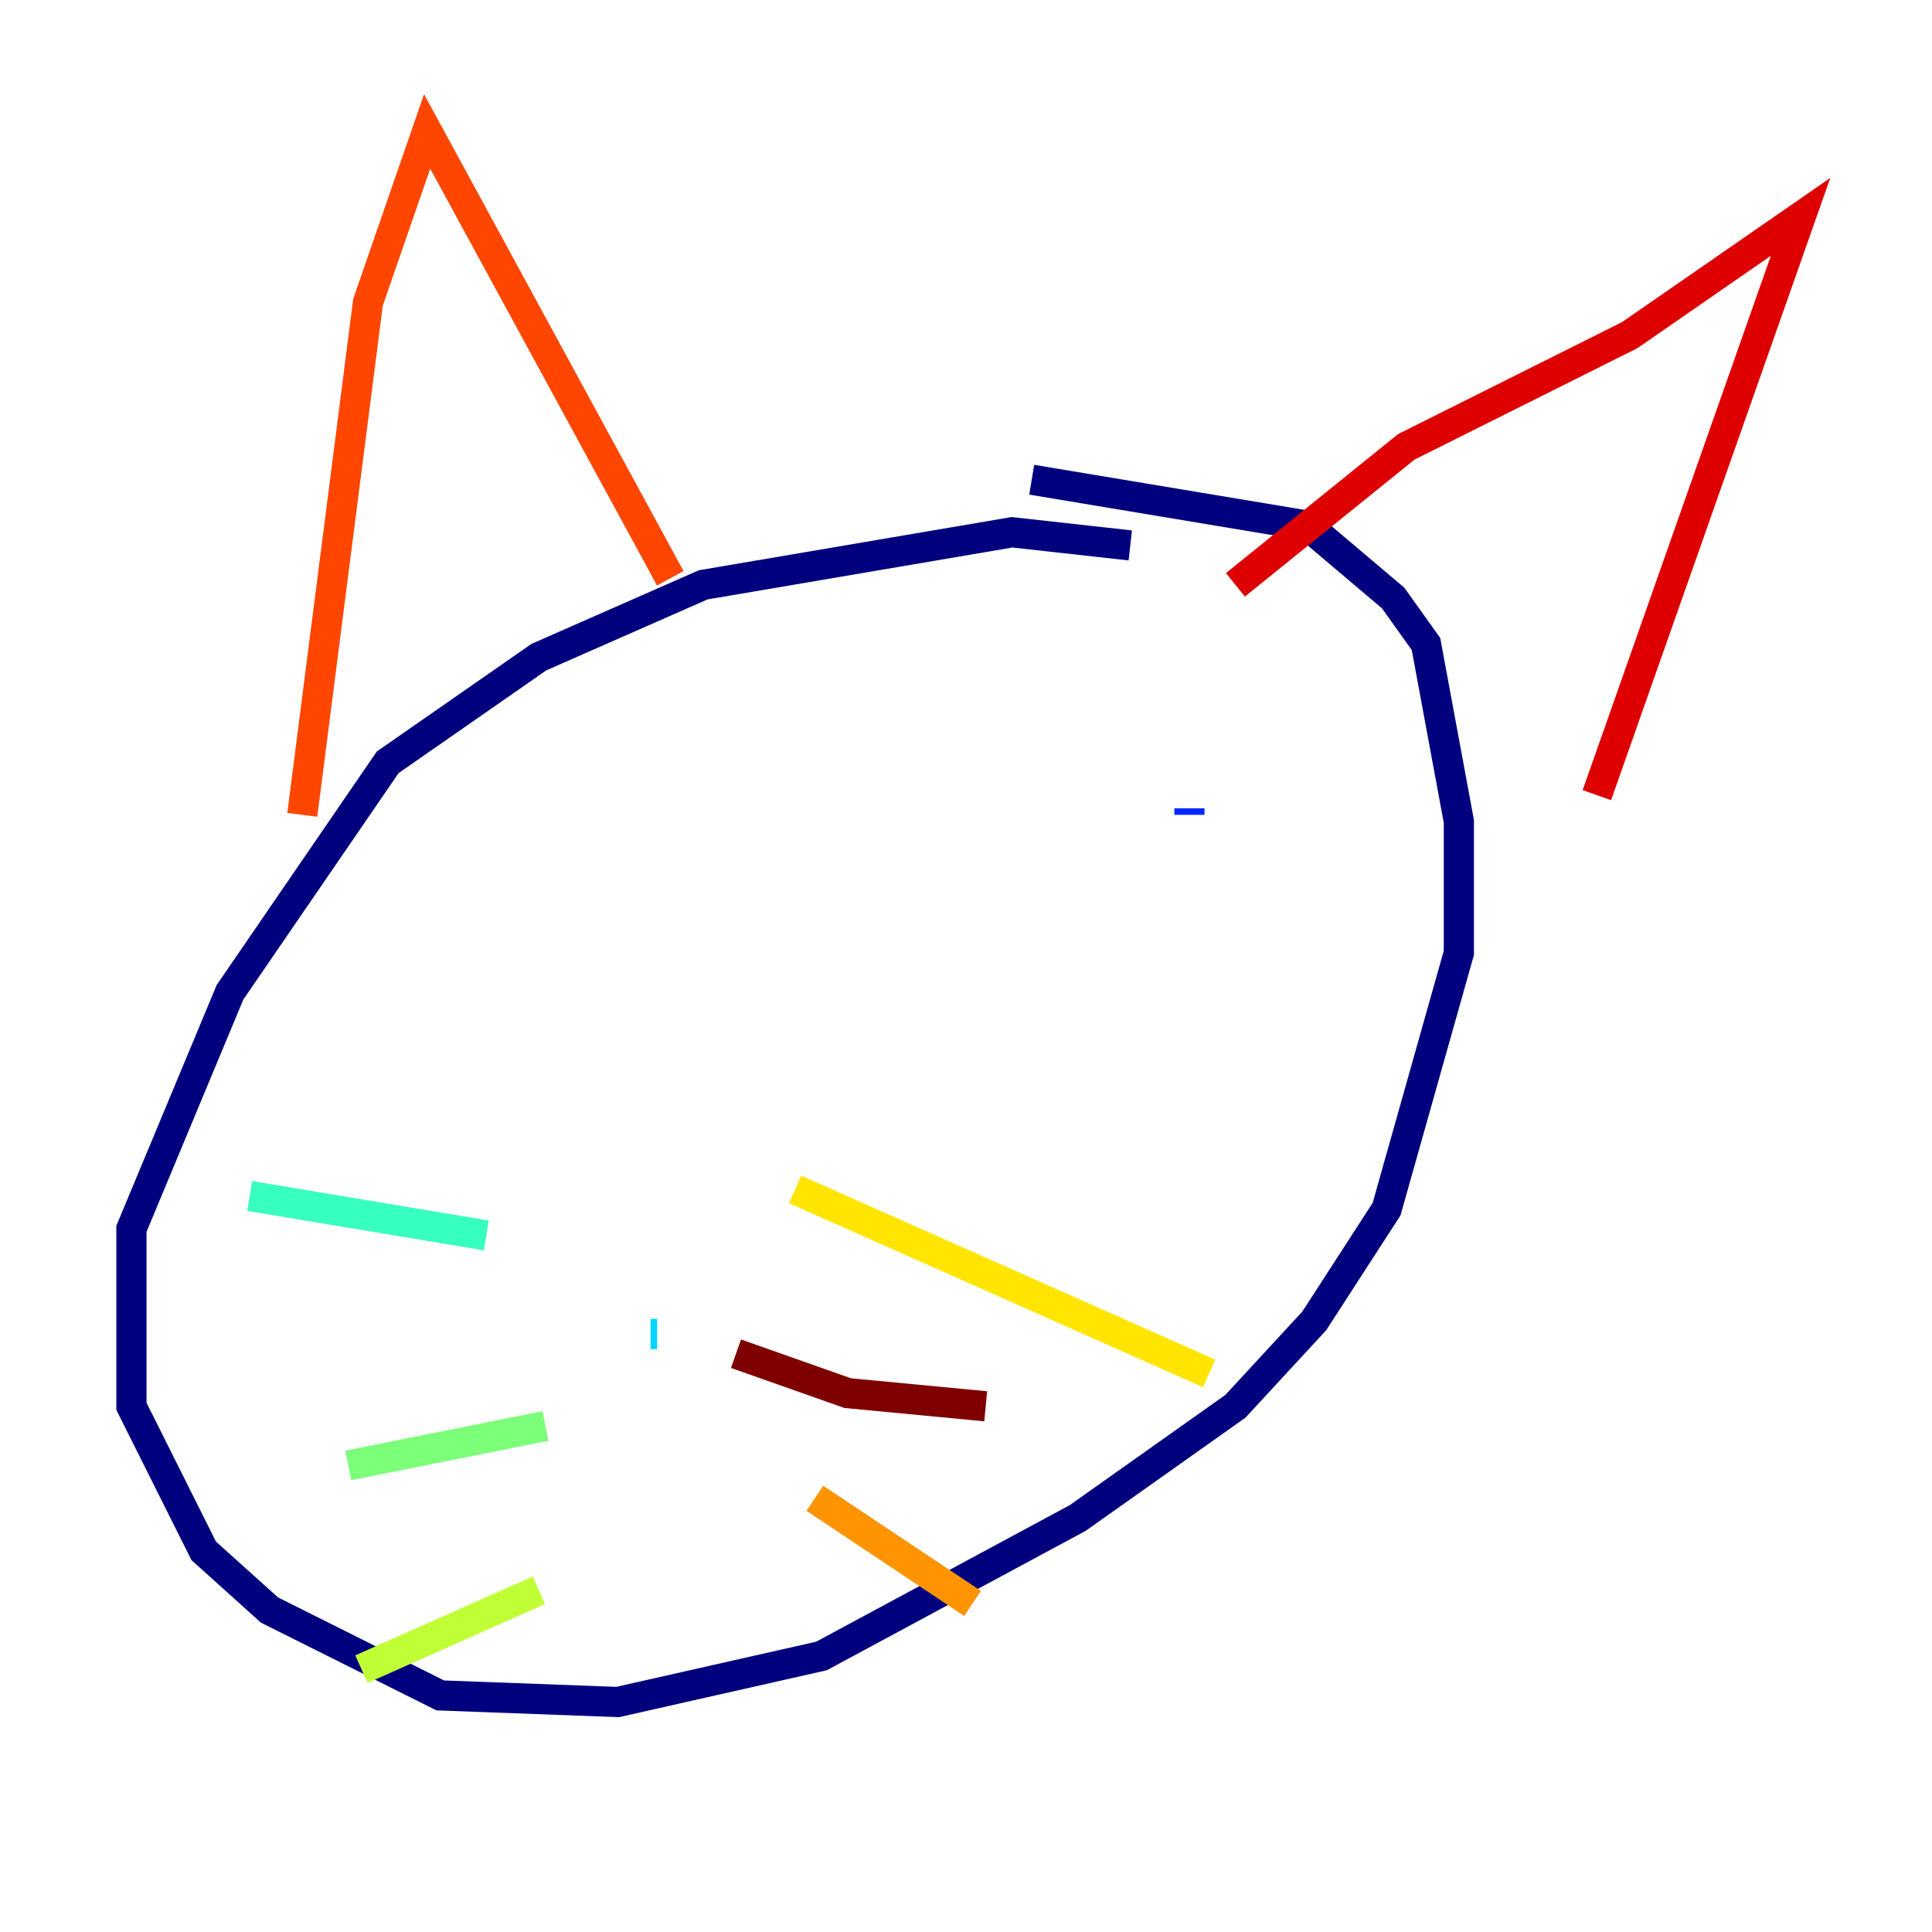 <?xml version="1.0" encoding="utf-8" ?>
<svg baseProfile="tiny" height="128" version="1.2" viewBox="0,0,128,128" width="128" xmlns="http://www.w3.org/2000/svg" xmlns:ev="http://www.w3.org/2001/xml-events" xmlns:xlink="http://www.w3.org/1999/xlink"><defs /><polyline fill="none" points="74.884,36.136 67.048,35.265 46.585,38.748 35.701,43.537 25.687,50.503 15.238,65.742 8.707,81.415 8.707,93.17 13.497,102.748 17.85,106.667 29.17,112.326 40.925,112.762 54.422,109.714 71.401,100.571 81.85,93.17 87.075,87.51 91.864,80.109 96.653,63.129 96.653,54.422 94.476,42.667 92.299,39.619 86.639,34.83 68.354,31.782" stroke="#00007f" stroke-width="2" /><polyline fill="none" points="38.313,56.599 38.313,56.599" stroke="#0000de" stroke-width="2" /><polyline fill="none" points="78.803,53.986 78.803,53.551" stroke="#0028ff" stroke-width="2" /><polyline fill="none" points="47.02,79.674 47.02,79.674" stroke="#0080ff" stroke-width="2" /><polyline fill="none" points="43.102,88.381 43.537,88.381" stroke="#00d4ff" stroke-width="2" /><polyline fill="none" points="32.218,81.85 16.544,79.238" stroke="#36ffc0" stroke-width="2" /><polyline fill="none" points="36.136,94.476 23.075,97.088" stroke="#7cff79" stroke-width="2" /><polyline fill="none" points="35.701,105.361 23.946,110.585" stroke="#c0ff36" stroke-width="2" /><polyline fill="none" points="52.68,78.803 80.109,90.993" stroke="#ffe500" stroke-width="2" /><polyline fill="none" points="53.986,99.265 64.435,106.231" stroke="#ff9400" stroke-width="2" /><polyline fill="none" points="20.027,53.986 24.381,20.027 28.299,8.707 44.408,38.313" stroke="#ff4600" stroke-width="2" /><polyline fill="none" points="81.85,38.748 93.17,29.605 107.973,22.204 119.293,14.367 105.796,52.68" stroke="#de0000" stroke-width="2" /><polyline fill="none" points="48.762,89.687 56.163,92.299 65.306,93.17" stroke="#7f0000" stroke-width="2" /></svg>
